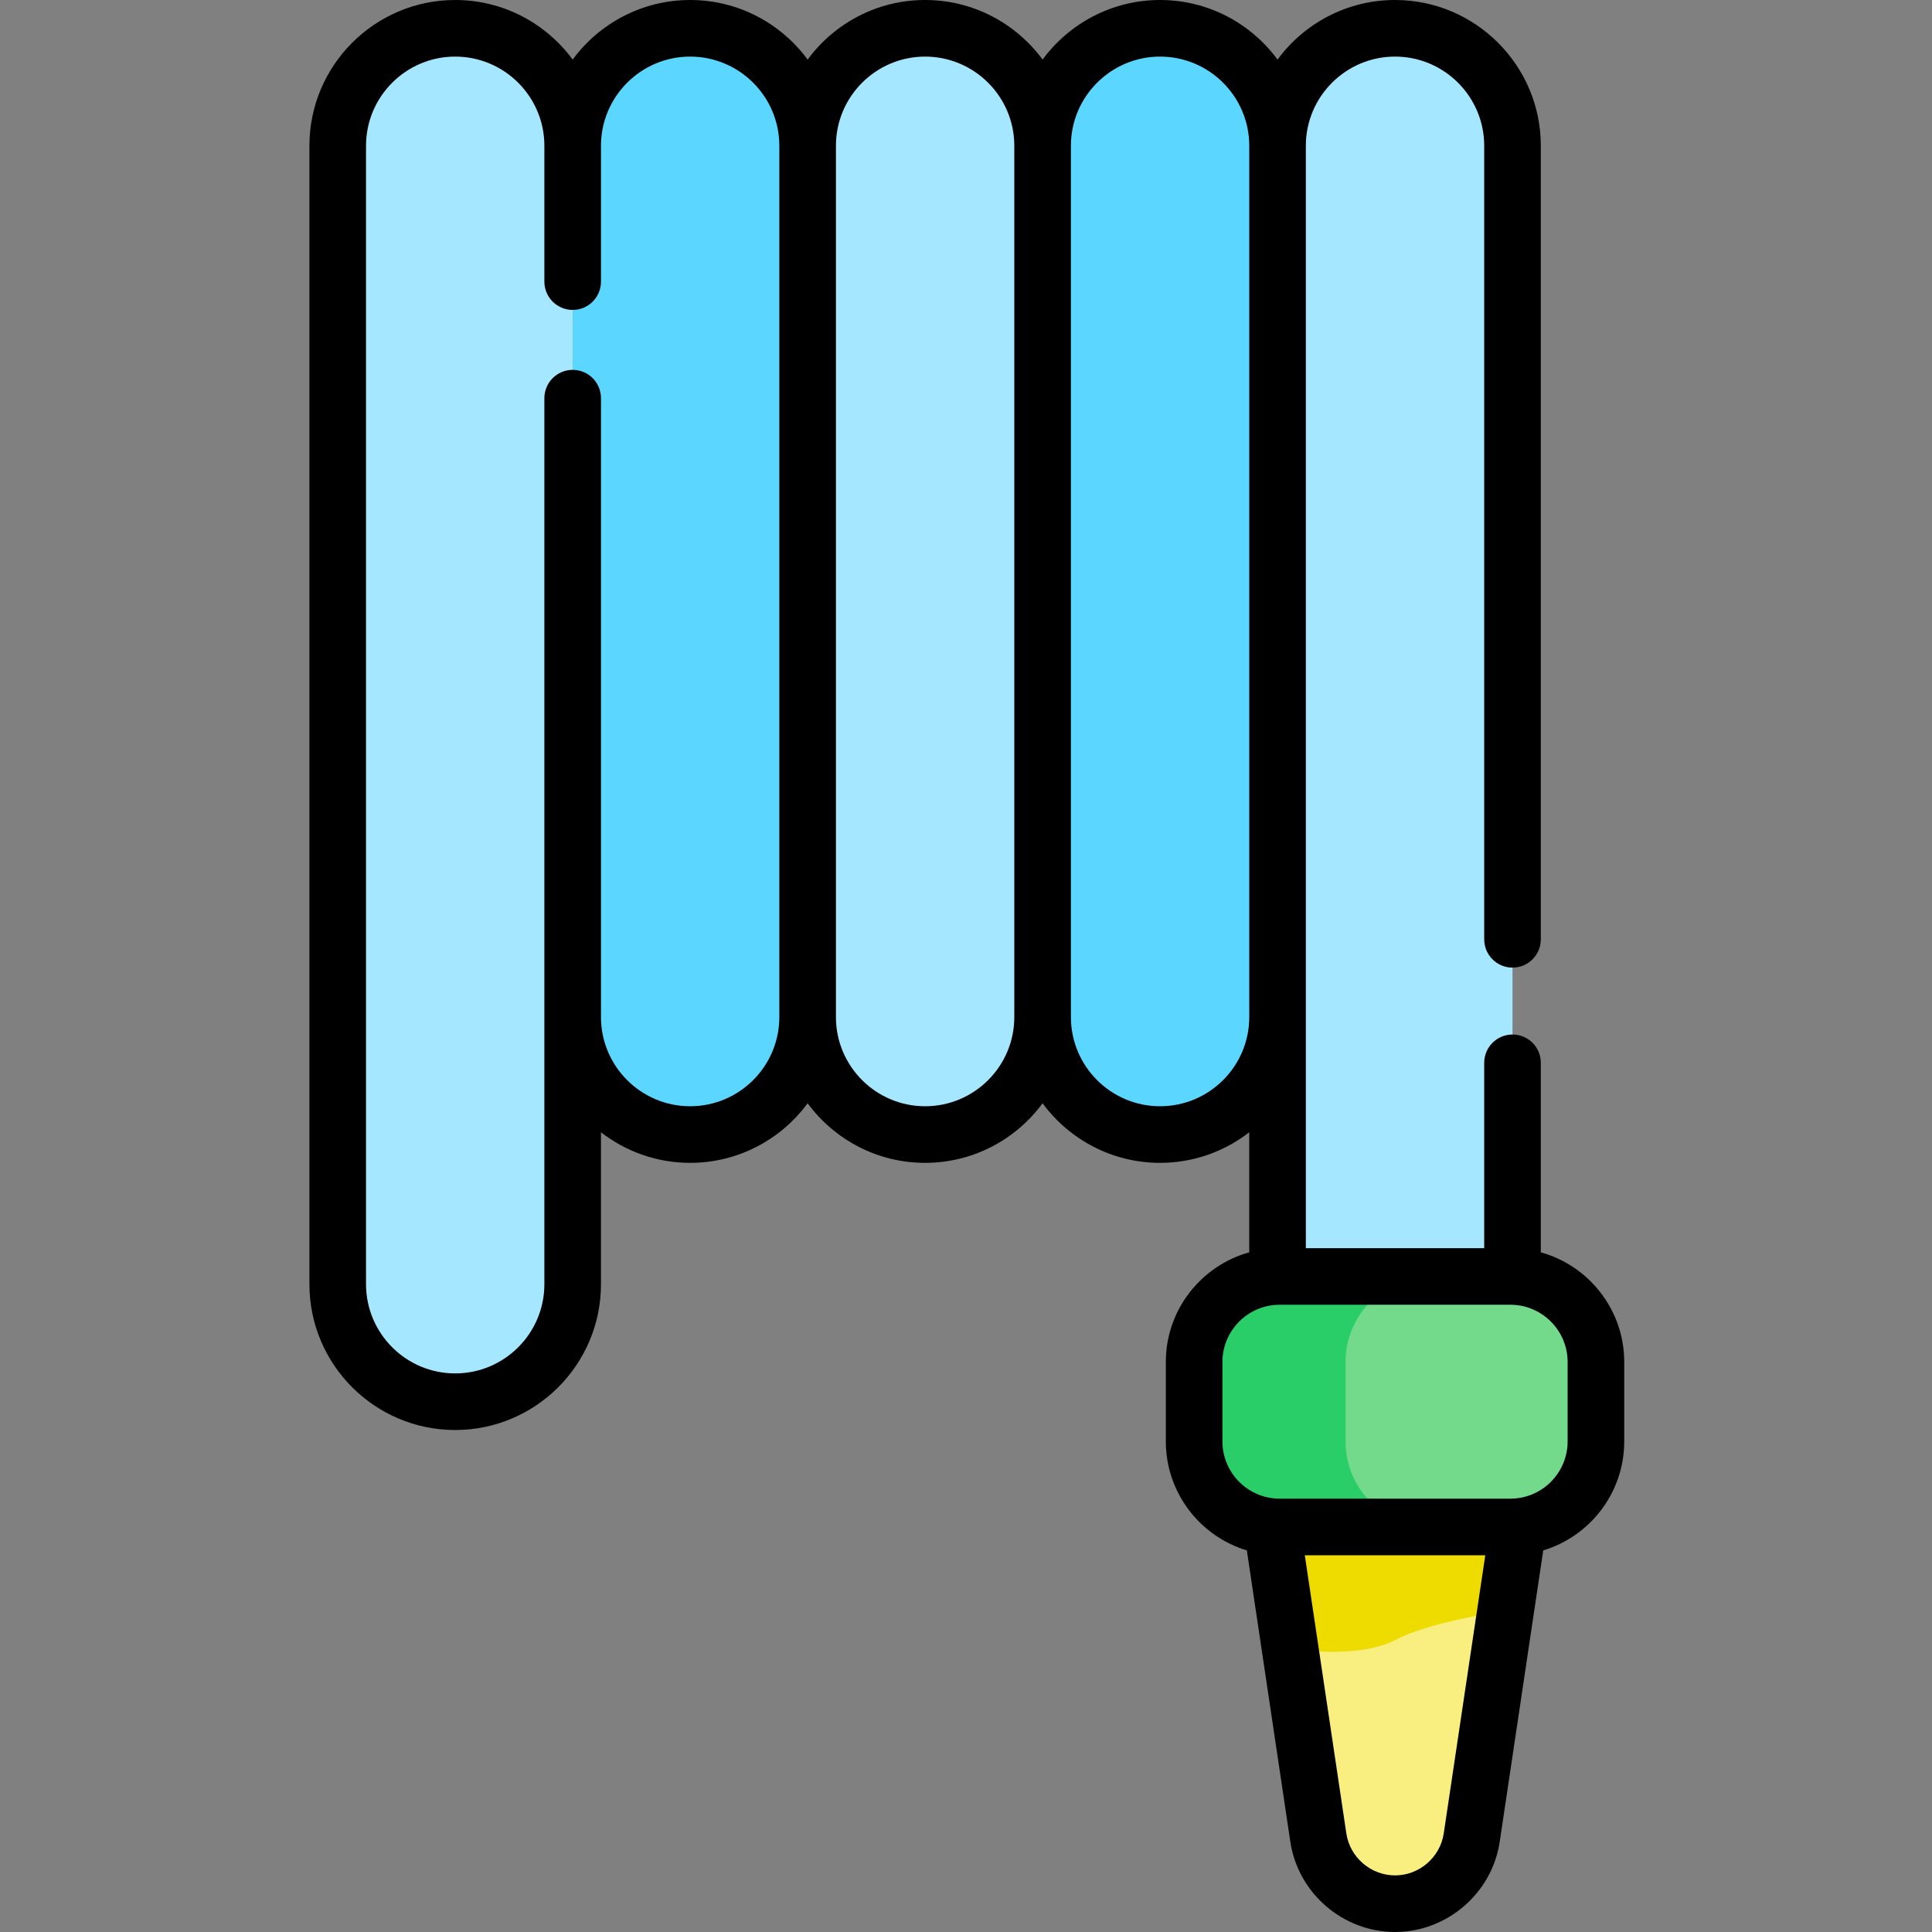 <svg height="512pt" viewBox="-82 0 512 512" width="512pt" xmlns="http://www.w3.org/2000/svg"><rect x="-82" y="0" width="512" height="512" fill="#808080" stroke="none"/><path d="m38.633 371.469c-17.195 0-31.133-13.941-31.133-31.133v-301.703c0-17.195 13.938-31.133 31.133-31.133 17.195 0 31.133 13.938 31.133 31.133v301.703c0 17.191-13.938 31.133-31.133 31.133zm0 0" fill="#a4e7ff"/><path d="m100.898 300.668c-17.191 0-31.133-13.938-31.133-31.133v-230.902c0-17.195 13.941-31.133 31.133-31.133 17.195 0 31.133 13.938 31.133 31.133v230.902c0 17.195-13.938 31.133-31.133 31.133zm0 0" fill="#5ad6ff"/><path d="m163.164 300.668c-17.191 0-31.133-13.938-31.133-31.133v-230.902c0-17.195 13.941-31.133 31.133-31.133 17.195 0 31.137 13.938 31.137 31.133v230.902c0 17.195-13.941 31.133-31.137 31.133zm0 0" fill="#a4e7ff"/><path d="m225.434 300.668c-17.195 0-31.133-13.938-31.133-31.133v-230.902c0-17.195 13.938-31.133 31.133-31.133 17.191 0 31.133 13.938 31.133 31.133v230.902c0 17.195-13.941 31.133-31.133 31.133zm0 0" fill="#5ad6ff"/><path d="m287.699 382.895c-17.195 0-31.133-13.938-31.133-31.133v-313.129c0-17.195 13.938-31.133 31.133-31.133 17.191 0 31.133 13.938 31.133 31.133v313.129c0 17.195-13.941 31.133-31.133 31.133zm0 0" fill="#a4e7ff"/><path d="m253.355 393.113 14.016 93.871c1.504 10.066 10.148 17.516 20.328 17.516 10.176 0 18.82-7.449 20.324-17.516l14.016-93.871zm0 0" fill="#f9ee80"/><path d="m259.914 437.043c9.043 1.07 20.52 1.367 27.785-2.406 6.988-3.629 18.969-6.184 29.305-7.801l5.035-33.723h-68.684zm0 0" fill="#eedb00"/><path d="m318.266 404.66h-61.137c-12.52 0-22.672-10.148-22.672-22.672v-21.043c0-12.52 10.152-22.672 22.672-22.672h61.137c12.523 0 22.672 10.152 22.672 22.672v21.043c0 12.523-10.148 22.672-22.672 22.672zm0 0" fill="#73da8c"/><path d="m274.582 381.988v-21.043c0-12.52 10.148-22.672 22.672-22.672h-40.125c-12.52 0-22.672 10.152-22.672 22.672v21.043c0 12.523 10.152 22.672 22.672 22.672h40.125c-12.523 0-22.672-10.148-22.672-22.672zm0 0" fill="#29ce69"/><path d="m326.332 331.879v-50.223c0-4.145-3.359-7.5-7.5-7.5-4.145 0-7.5 3.355-7.5 7.5v49.117h-47.27v-292.141c0-13.031 10.602-23.633 23.637-23.633 13.031 0 23.633 10.602 23.633 23.633v210.297c0 4.141 3.355 7.5 7.5 7.5 4.141 0 7.5-3.359 7.5-7.5v-210.297c0-21.301-17.332-38.633-38.633-38.633-12.766 0-24.098 6.227-31.137 15.793-7.035-9.566-18.367-15.793-31.129-15.793-12.762 0-24.094 6.227-31.133 15.793-7.039-9.566-18.371-15.793-31.137-15.793-12.762 0-24.094 6.227-31.133 15.793-7.039-9.566-18.371-15.793-31.133-15.793-12.762 0-24.094 6.227-31.133 15.793-7.039-9.566-18.371-15.793-31.133-15.793-21.301 0-38.633 17.332-38.633 38.633v301.703c0 21.301 17.332 38.633 38.633 38.633 21.301 0 38.633-17.332 38.633-38.633v-40.273c6.539 5.074 14.738 8.105 23.633 8.105 12.762 0 24.094-6.227 31.133-15.793 7.039 9.566 18.371 15.793 31.133 15.793 12.766 0 24.098-6.227 31.133-15.793 7.039 9.57 18.371 15.793 31.133 15.793 8.898 0 17.098-3.031 23.633-8.105v31.816c-12.73 3.535-22.105 15.223-22.105 29.066v21.043c0 13.613 9.062 25.141 21.469 28.887l11.527 77.219c2.035 13.629 13.965 23.906 27.746 23.906 13.777 0 25.707-10.277 27.742-23.906l11.531-77.219c12.402-3.746 21.465-15.273 21.465-28.887v-21.043c0-13.844-9.375-25.531-22.105-29.066zm-225.434-38.711c-13.031 0-23.633-10.602-23.633-23.633v-164.016c0-4.141-3.355-7.5-7.5-7.5-4.141 0-7.5 3.359-7.5 7.5v234.816c0 13.027-10.602 23.633-23.633 23.633s-23.633-10.605-23.633-23.633v-301.703c0-13.031 10.602-23.633 23.633-23.633s23.633 10.602 23.633 23.633v36c0 4.141 3.359 7.5 7.5 7.5 4.145 0 7.5-3.359 7.5-7.5v-36c0-13.031 10.602-23.633 23.633-23.633s23.633 10.602 23.633 23.633v230.902c0 13.031-10.602 23.633-23.633 23.633zm62.266 0c-13.027 0-23.633-10.602-23.633-23.633v-230.902c0-13.031 10.605-23.633 23.633-23.633 13.035 0 23.637 10.602 23.637 23.633v230.902c0 13.031-10.602 23.633-23.637 23.633zm62.27 0c-13.031 0-23.633-10.602-23.633-23.633v-230.902c0-13.031 10.602-23.633 23.633-23.633s23.633 10.602 23.633 23.633v230.902c0 13.031-10.602 23.633-23.633 23.633zm75.172 192.707c-.945 6.344-6.496 11.125-12.906 11.125-6.414 0-11.961-4.781-12.906-11.121l-11.008-73.719h47.828zm32.832-103.887c0 8.367-6.805 15.172-15.172 15.172h-61.137c-8.363 0-15.172-6.805-15.172-15.172v-21.043c0-8.363 6.809-15.172 15.172-15.172h61.137c8.367 0 15.172 6.809 15.172 15.172zm0 0"/></svg>